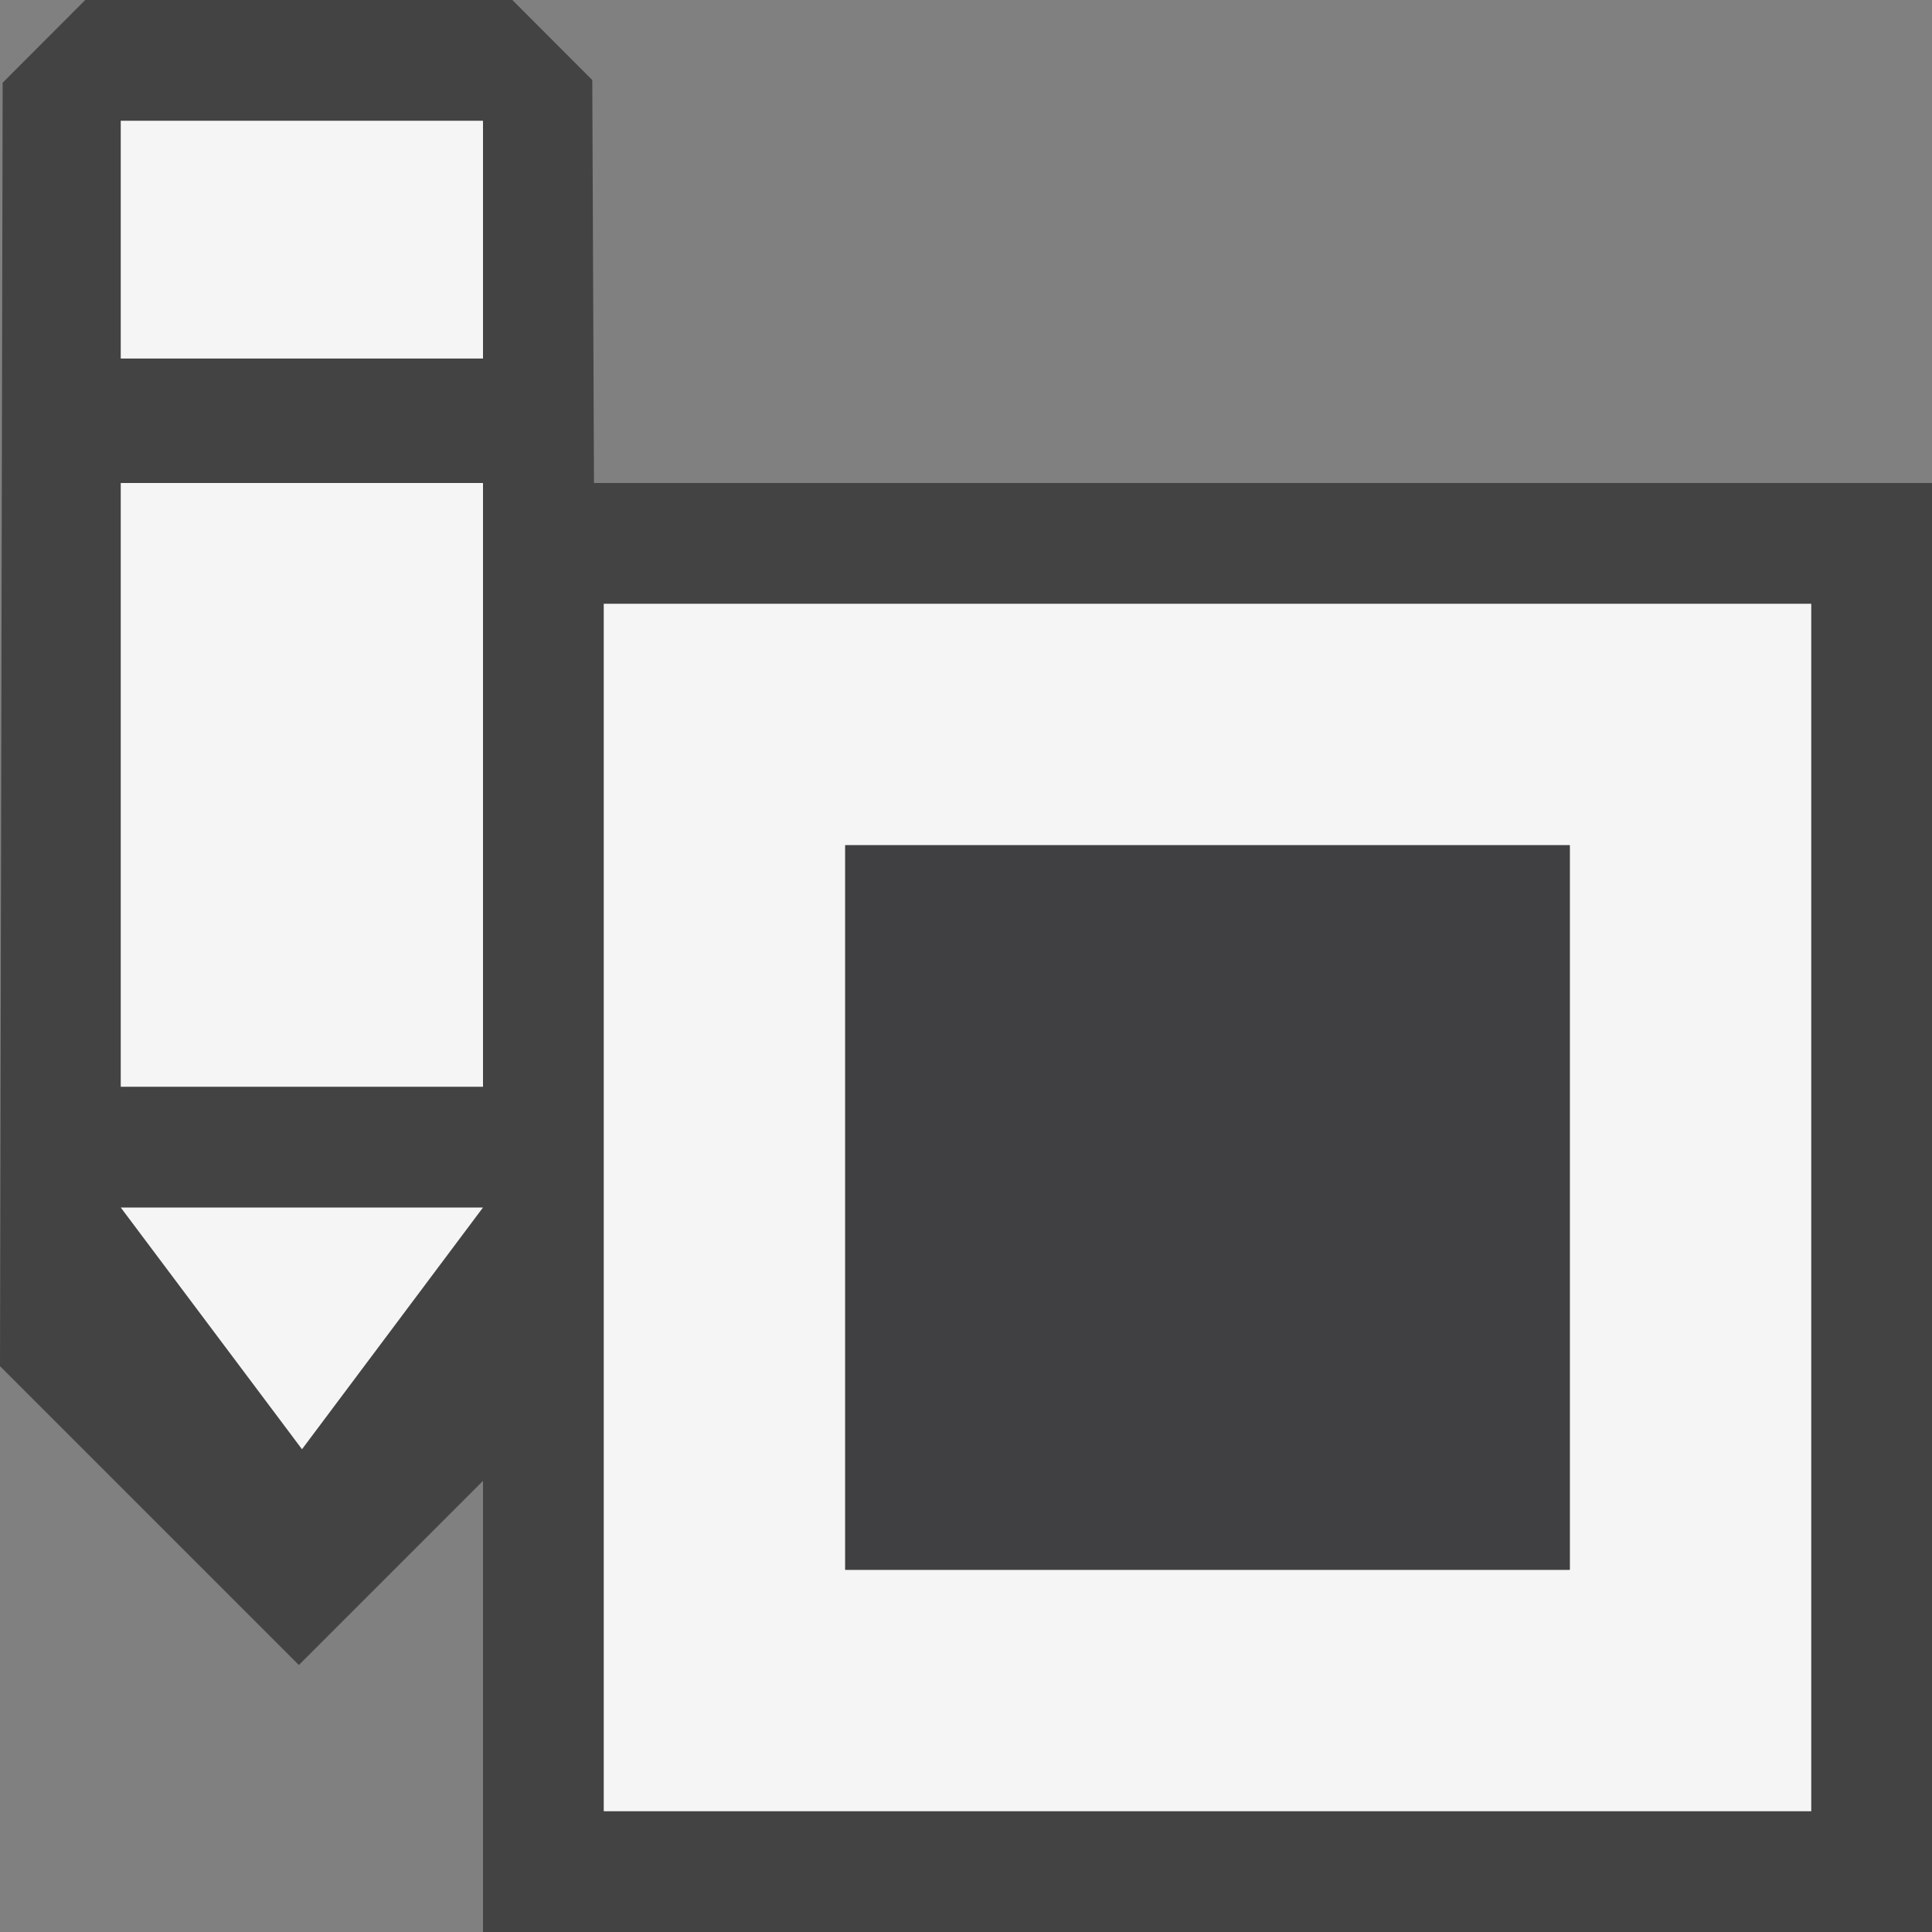 <svg xmlns="http://www.w3.org/2000/svg" viewBox="0 0 16 16"><rect x="0" y="0" width="16" height="16" fill="#808080" stroke="none"/><style>.st0{opacity:0}.st0,.st1{fill:#434343}.st2{fill:#f5f5f5}.st3{fill:#403F41}</style><g id="outline"><path class="st0" d="M0 0h16v16H0z"/><path class="st1" d="M4 4h12v12H4z"/><path class="st1" d="M4.243 0l.662.663.045 10.651-2.475 2.475L0 11.314.022.685.706 0z"/></g><g id="icon_x5F_bg"><path class="st2" d="M5 5v10h10V5H5zm8 8H7V7h6v6zM1 1h3v1.969H1zM1 4h3v5H1zM2.501 12.002L4 10H1z"/></g><path class="st3" d="M7 7h6v6H7z" id="icon_x5F_fg"/></svg>